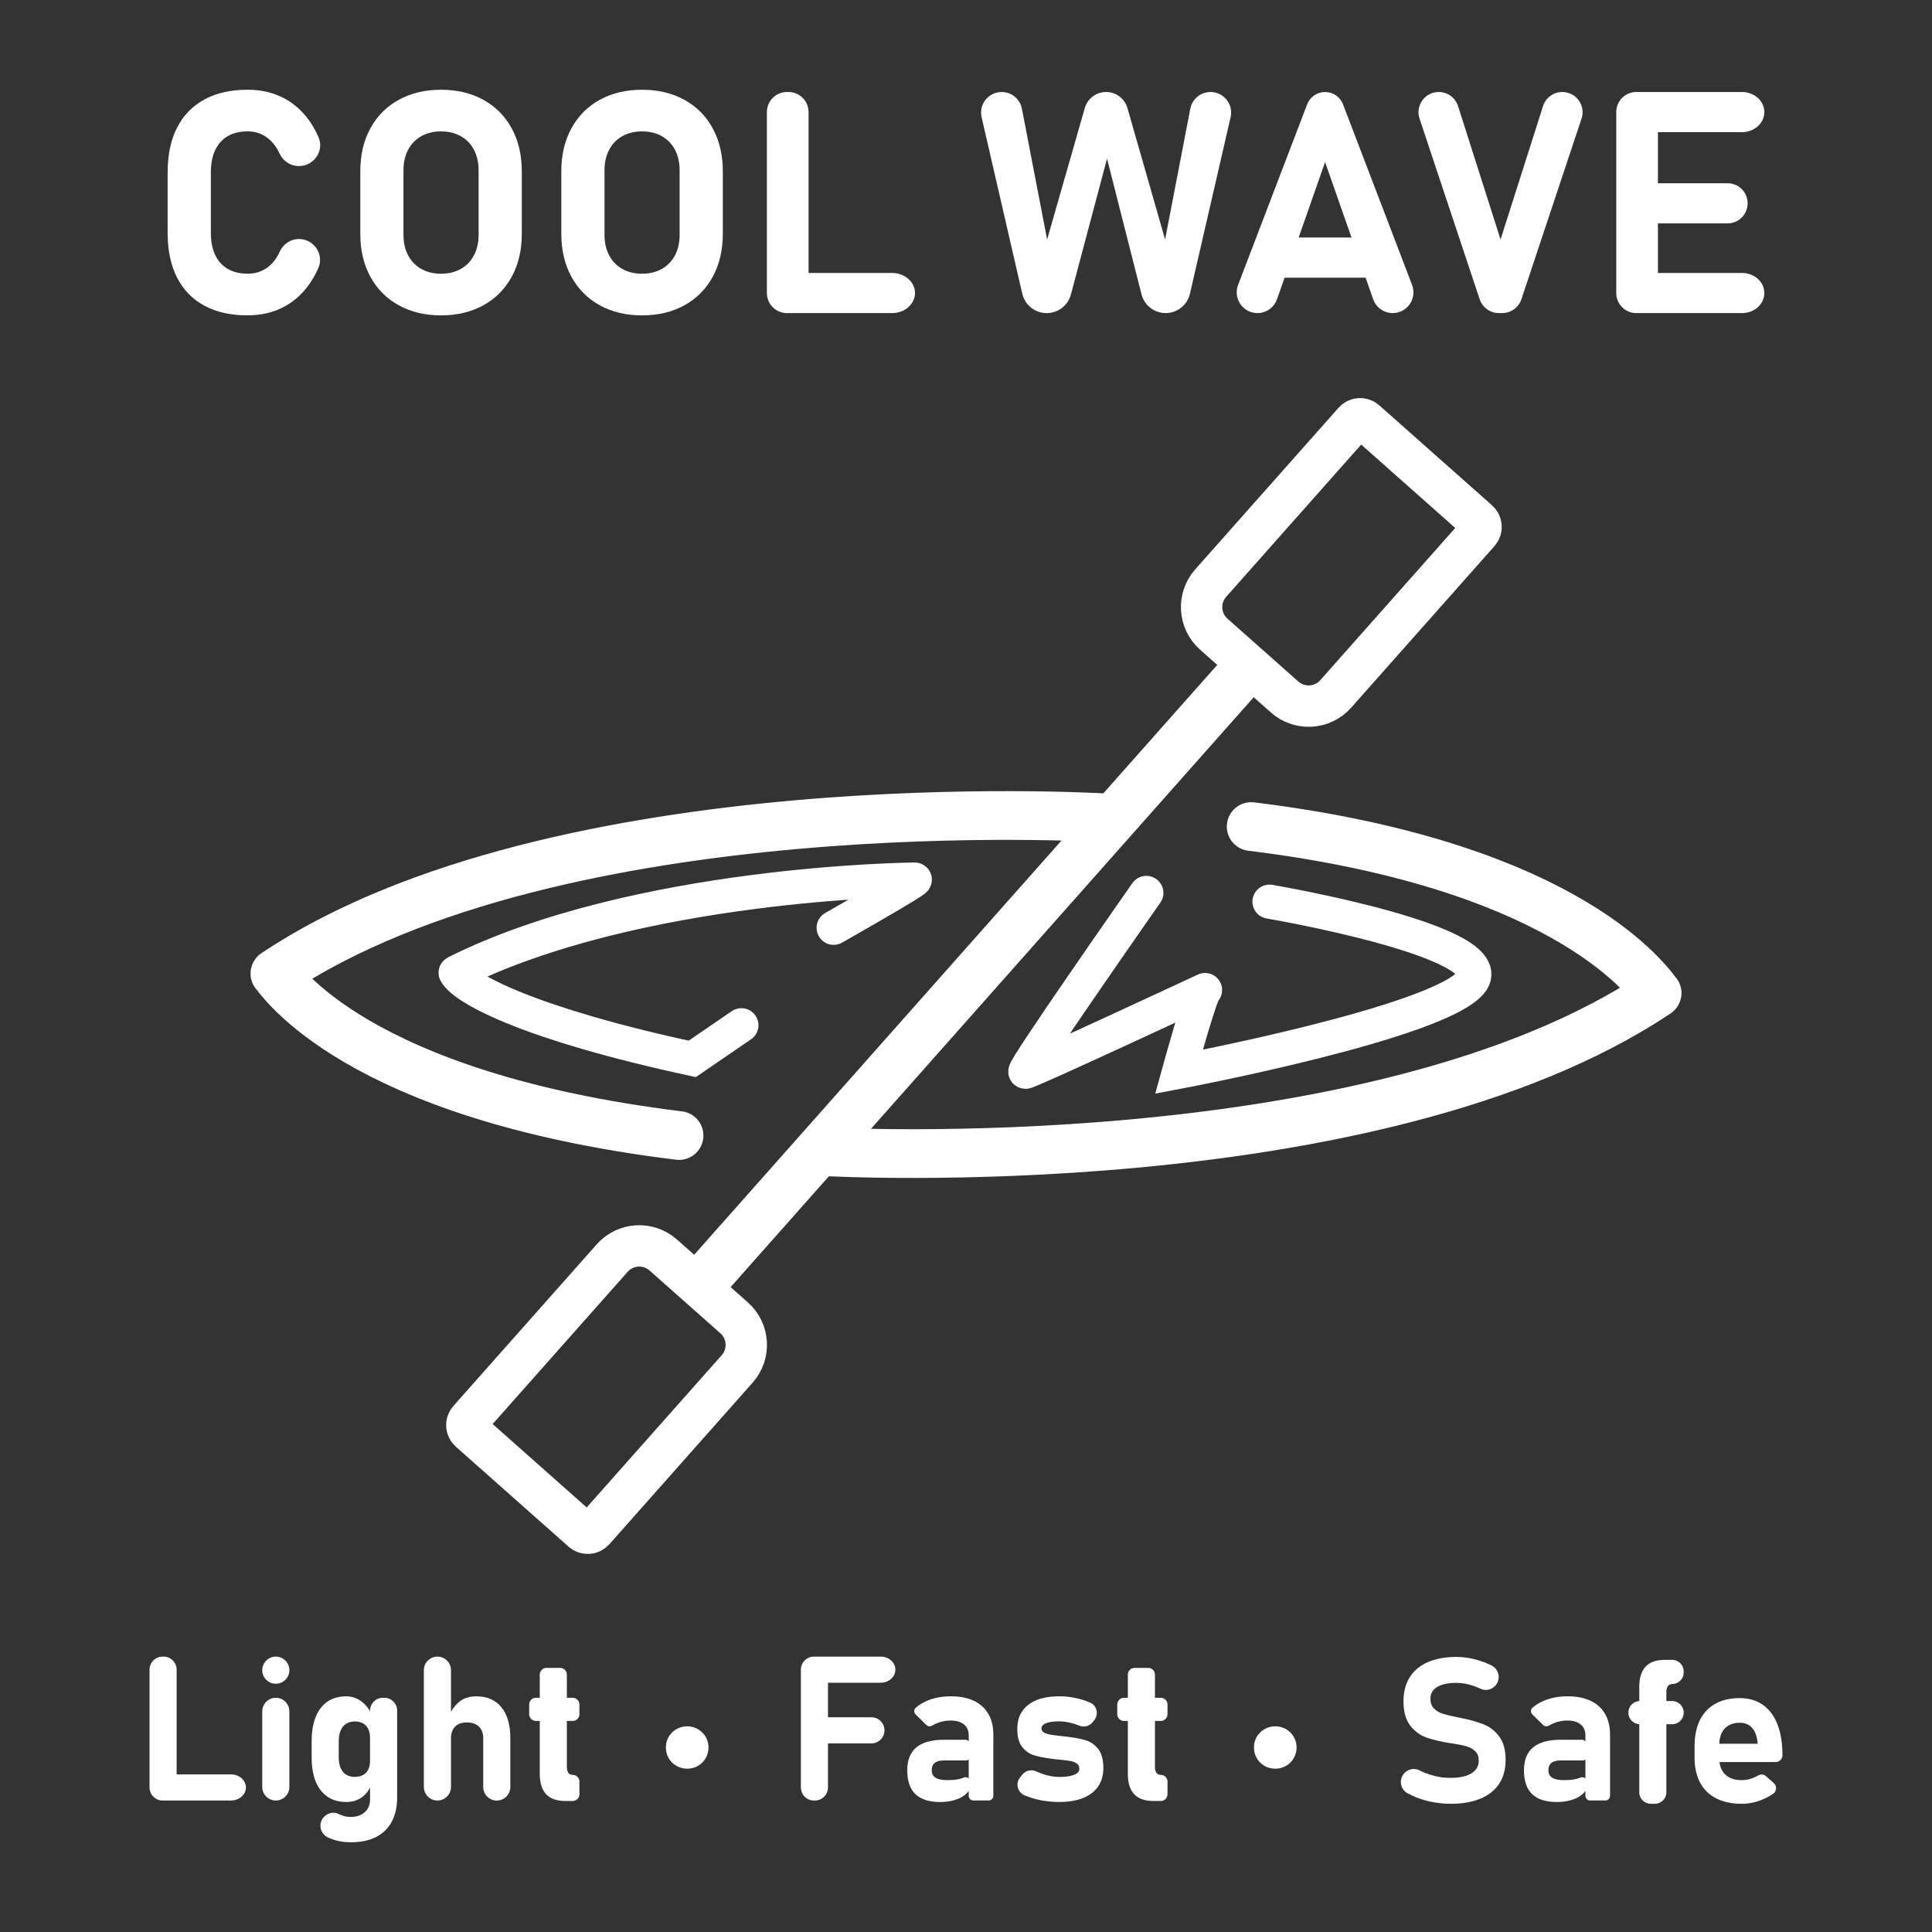 <?xml version="1.0" encoding="utf-8"?>
<!-- Generator: Adobe Illustrator 26.0.0, SVG Export Plug-In . SVG Version: 6.00 Build 0)  -->
<svg version="1.1" id="Layer_1" xmlns="http://www.w3.org/2000/svg" xmlns:xlink="http://www.w3.org/1999/xlink" x="0px" y="0px"
	 viewBox="0 0 1000 1000" style="enable-background:new 0 0 1000 1000;" xml:space="preserve">
<rect x="0" y="0" width="1000" height="1000" fill="#333333" stroke="none"/>
<style type="text/css">
	.st0{fill:none;stroke:#FFFFFF;stroke-width:25.22;stroke-linecap:round;stroke-miterlimit:10;}
	.st1{fill:none;stroke:#FFFFFF;stroke-width:17.654;stroke-linecap:round;stroke-miterlimit:3;}
	.st2{fill:none;stroke:#FFFFFF;stroke-width:17.654;stroke-linecap:round;}
	.st3{fill:none;stroke:#FFFFFF;stroke-width:21.412;stroke-miterlimit:10;}
	.st4{fill:#FFFFFF;stroke:#FFFFFF;stroke-width:25.22;stroke-miterlimit:10;}
	.st5{fill:#FFFFFF;}
</style>
<g>
	<g>
		<path class="st0" d="M571.35,423.29c0,0-282.57-17.33-429.03,80.55c-0.05,0.03-0.07,0.1-0.02,0.14
			c2.68,2.59,41.19,63.18,209.17,83.77"/>
	</g>
	<g>
		<path class="st1" d="M383.75,530.66l-25.44,17.41c-83.1-17.87-117.87-36.07-122.48-44.58c-0.02-0.03-0.02-0.07,0.01-0.08
			c93.34-46.7,235.54-48.15,237.6-48.15c2.05,0-41.95,24.97-41.95,24.97"/>
	</g>
	<g>
		<path class="st0" d="M427.81,596.15c0,0,283.41,15.8,429.87-82.08c0.05-0.03,0.07-0.1,0.02-0.14
			c-2.68-2.59-42.11-65.52-210.09-86.11"/>
	</g>
	<path class="st2" d="M593.34,462.17c0,0-64.8,92.58-62.59,92.58s95.08-43.3,92.95-42.3s-13.48,42.3-13.48,42.3
		s133.89-25.24,151.22-46.29c17.34-21.05-104.36-41.76-104.36-41.76"/>
	<path class="st3" d="M301.41,792.55l-58.36-51.75c-1.75-1.55-1.91-4.23-0.36-5.98l74.17-83.64c6.86-7.74,18.7-8.45,26.44-1.59
		l36.67,32.52c7.74,6.86,8.45,18.7,1.59,26.44l-74.17,83.64C305.84,793.94,303.16,794.1,301.41,792.55z"/>
	<path class="st3" d="M765.17,269.56l-58.36-51.75c-1.75-1.55-4.43-1.39-5.98,0.36l-74.17,83.64c-6.86,7.74-6.15,19.58,1.59,26.44
		l36.67,32.52c7.74,6.86,19.58,6.15,26.44-1.59l74.17-83.64C767.08,273.79,766.92,271.11,765.17,269.56z"/>
	<line class="st4" x1="646.58" y1="344.51" x2="359.27" y2="668.5"/>
	<g>
		<path class="st5" d="M105.82,158.24c-6.19-3.33-10.91-8.18-14.17-14.56c-3.25-6.38-4.88-14.07-4.88-23.1v-31.4
			c0-9.02,1.62-16.72,4.88-23.1c3.25-6.37,7.97-11.24,14.17-14.6c6.19-3.36,13.64-5.04,22.35-5.04c7.19,0,13.61,1.55,19.28,4.64
			c5.67,3.1,10.35,7.6,14.05,13.5c1.25,1.99,2.36,4.12,3.35,6.38c3.09,7.08-2.32,14.98-10.05,14.98h-0.18
			c-4.31,0-8.14-2.59-9.94-6.51c-0.52-1.13-1.11-2.19-1.75-3.17c-1.76-2.68-3.88-4.72-6.37-6.14c-2.49-1.42-5.29-2.12-8.38-2.12
			c-4.04,0-7.48,0.83-10.31,2.48c-2.83,1.65-5,4.07-6.49,7.24c-1.5,3.17-2.24,6.99-2.24,11.45v31.4c0,4.46,0.75,8.26,2.24,11.41
			c1.49,3.15,3.66,5.55,6.49,7.2c2.83,1.65,6.27,2.48,10.31,2.48c3.15,0,5.98-0.7,8.5-2.09c2.52-1.39,4.64-3.42,6.37-6.1
			c0.63-0.97,1.19-2.01,1.69-3.13c1.79-3.98,5.63-6.63,9.99-6.63h0c7.74,0,13.15,7.93,10.04,15.01c-0.99,2.26-2.11,4.38-3.35,6.36
			c-3.7,5.9-8.37,10.4-14.01,13.5c-5.64,3.1-12.06,4.64-19.24,4.64C119.46,163.24,112.01,161.57,105.82,158.24z"/>
		<path class="st5" d="M206.36,158c-6.32-3.49-11.21-8.42-14.68-14.8c-3.46-6.37-5.19-13.76-5.19-22.15V88.63
			c0-8.39,1.73-15.78,5.19-22.15c3.46-6.37,8.36-11.31,14.68-14.8c6.32-3.49,13.63-5.23,21.92-5.23c8.29,0,15.59,1.75,21.92,5.23
			c6.32,3.49,11.21,8.42,14.68,14.8s5.2,13.76,5.2,22.15v32.43c0,8.4-1.73,15.78-5.2,22.15c-3.46,6.37-8.36,11.31-14.68,14.8
			c-6.32,3.49-13.63,5.23-21.92,5.23C219.99,163.24,212.69,161.49,206.36,158z M238.51,139.19c2.94-1.65,5.21-4,6.81-7.04
			c1.6-3.04,2.4-6.56,2.4-10.55V88.08c0-3.99-0.8-7.5-2.4-10.55c-1.6-3.04-3.87-5.39-6.81-7.04c-2.94-1.65-6.35-2.48-10.23-2.48
			c-3.88,0-7.29,0.83-10.23,2.48c-2.94,1.65-5.21,4-6.81,7.04c-1.6,3.04-2.4,6.56-2.4,10.55v33.53c0,3.99,0.8,7.5,2.4,10.55
			c1.6,3.04,3.87,5.39,6.81,7.04c2.94,1.65,6.35,2.48,10.23,2.48C232.16,141.67,235.57,140.85,238.51,139.19z"/>
		<path class="st5" d="M310.41,158c-6.32-3.49-11.21-8.42-14.68-14.8c-3.46-6.37-5.19-13.76-5.19-22.15V88.63
			c0-8.39,1.73-15.78,5.19-22.15c3.46-6.37,8.36-11.31,14.68-14.8c6.32-3.49,13.63-5.23,21.92-5.23c8.29,0,15.59,1.75,21.92,5.23
			c6.32,3.49,11.21,8.42,14.68,14.8c3.46,6.37,5.2,13.76,5.2,22.15v32.43c0,8.4-1.73,15.78-5.2,22.15
			c-3.46,6.37-8.36,11.31-14.68,14.8c-6.32,3.49-13.63,5.23-21.92,5.23C324.04,163.24,316.73,161.49,310.41,158z M342.56,139.19
			c2.94-1.65,5.21-4,6.81-7.04c1.6-3.04,2.4-6.56,2.4-10.55V88.08c0-3.99-0.8-7.5-2.4-10.55c-1.6-3.04-3.87-5.39-6.81-7.04
			c-2.94-1.65-6.35-2.48-10.23-2.48c-3.88,0-7.29,0.83-10.23,2.48c-2.94,1.65-5.21,4-6.81,7.04c-1.6,3.04-2.4,6.56-2.4,10.55v33.53
			c0,3.99,0.8,7.5,2.4,10.55c1.6,3.04,3.87,5.39,6.81,7.04c2.94,1.65,6.35,2.48,10.23,2.48
			C336.21,141.67,339.62,140.85,342.56,139.19z"/>
		<path class="st5" d="M407.33,47.62h0.79c5.74,0,10.39,4.65,10.39,10.39v93.66c0,5.74-4.65,10.39-10.39,10.39h-0.79
			c-5.74,0-10.39-4.65-10.39-10.39V58.01C396.94,52.27,401.59,47.62,407.33,47.62z M408.82,141.28h52.9
			c6.56,0,11.88,4.65,11.88,10.39v0c0,5.74-5.32,10.39-11.88,10.39h-52.9c-6.56,0-11.88-4.65-11.88-10.39v0
			C396.94,145.93,402.26,141.28,408.82,141.28z"/>
		<path class="st5" d="M572.52,47.62L572.52,47.62c5.13,0,9.63,3.4,11.04,8.32l19.49,68.02l13.05-67.7
			c0.97-5.02,5.36-8.64,10.47-8.64l0,0c6.85,0,11.92,6.37,10.39,13.05l-21.05,91.37c-1.35,5.86-6.56,10.01-12.57,10.01l0,0
			c-5.9,0-11.05-4.01-12.51-9.73L573,82.1l-18.69,70.32c-1.51,5.69-6.66,9.64-12.54,9.64l0,0c-6.04,0-11.29-4.17-12.65-10.06
			l-21.04-91.32c-1.54-6.68,3.53-13.05,10.39-13.05l0,0c5.11,0,9.5,3.62,10.47,8.64l13.05,67.7l19.49-68.02
			C562.89,51.02,567.4,47.62,572.52,47.62z"/>
		<path class="st5" d="M685.86,47.62L685.86,47.62c4.12,0,7.82,2.54,9.29,6.4l35.74,93.46c2.69,7.03-2.5,14.57-10.03,14.57l0,0
			c-4.56,0-8.62-2.88-10.13-7.19l-24.87-70.96l-24.87,70.96c-1.51,4.3-5.57,7.19-10.13,7.19h0c-7.53,0-12.72-7.54-10.03-14.57
			l35.74-93.46C678.04,50.17,681.73,47.62,685.86,47.62z M656.26,122.94h60.21v20.78h-60.21V122.94z"/>
		<path class="st5" d="M744.7,47.62L744.7,47.62c4.56,0,8.6,2.95,9.99,7.3l21.99,69.04l21.99-69.04c1.38-4.35,5.42-7.3,9.99-7.3l0,0
			c7.15,0,12.2,7,9.94,13.79l-31.12,93.47c-1.43,4.28-5.43,7.17-9.94,7.17h-1.73c-4.51,0-8.52-2.89-9.94-7.17l-31.11-93.47
			C732.49,54.63,737.55,47.62,744.7,47.62z"/>
		<path class="st5" d="M846.96,47.62h0.79c5.74,0,10.39,4.65,10.39,10.39v93.66c0,5.74-4.65,10.39-10.39,10.39h-0.79
			c-5.74,0-10.39-4.65-10.39-10.39V58.01C836.57,52.27,841.22,47.62,846.96,47.62z M848.13,47.62h53.53
			c6.39,0,11.56,4.65,11.56,10.39v0c0,5.74-5.18,10.39-11.56,10.39h-53.53c-6.39,0-11.56-4.65-11.56-10.39v0
			C836.57,52.27,841.75,47.62,848.13,47.62z M854.75,94.84h39.43c5.74,0,10.39,4.65,10.39,10.39v0c0,5.74-4.65,10.39-10.39,10.39
			h-39.43c-5.74,0-10.39-4.65-10.39-10.39v0C844.36,99.5,849.01,94.84,854.75,94.84z M848.13,141.28h53.53
			c6.39,0,11.56,4.65,11.56,10.39v0c0,5.74-5.18,10.39-11.56,10.39h-53.53c-6.39,0-11.56-4.65-11.56-10.39v0
			C836.57,145.93,841.75,141.28,848.13,141.28z"/>
	</g>
	<g>
		<path class="st5" d="M84.16,857.46h0.51c3.73,0,6.76,3.03,6.76,6.76v60.96c0,3.73-3.03,6.76-6.76,6.76h-0.51
			c-3.73,0-6.76-3.03-6.76-6.76v-60.96C77.4,860.49,80.43,857.46,84.16,857.46z M85.13,918.42h34.43c4.27,0,7.73,3.03,7.73,6.76v0
			c0,3.73-3.46,6.76-7.73,6.76H85.13c-4.27,0-7.73-3.03-7.73-6.76v0C77.4,921.45,80.86,918.42,85.13,918.42z"/>
		<path class="st5" d="M142.76,857.46L142.76,857.46c3.88,0,7.02,3.14,7.02,7.02l0,0c0,3.88-3.14,7.02-7.02,7.02h0
			c-3.88,0-7.02-3.14-7.02-7.02l0,0C135.75,860.6,138.89,857.46,142.76,857.46z M142.76,878.77L142.76,878.77
			c3.88,0,7.02,3.14,7.02,7.02v39.13c0,3.88-3.14,7.02-7.02,7.02h0c-3.88,0-7.02-3.14-7.02-7.02v-39.13
			C135.75,881.91,138.89,878.77,142.76,878.77z"/>
		<path class="st5" d="M169.53,929.99c-2.68-1.81-4.72-4.43-6.12-7.86c-1.4-3.43-2.1-7.57-2.1-12.42v-8.5c0-4.88,0.7-9.07,2.1-12.55
			c1.4-3.48,3.44-6.13,6.12-7.94c2.68-1.81,5.9-2.71,9.66-2.71c2.83,0,5.42,0.85,7.76,2.54c1.81,1.31,3.35,3.04,4.61,5.19
			c0.7,1.19,0.99,2.59,0.87,3.96l-0.9,9.82c0-1.81-0.31-3.35-0.92-4.61c-0.61-1.26-1.51-2.23-2.69-2.89s-2.6-1-4.28-1
			c-2.63,0-4.67,0.9-6.12,2.69c-1.45,1.79-2.18,4.31-2.18,7.56v8.45c0,3.18,0.72,5.63,2.18,7.38c1.45,1.74,3.49,2.61,6.12,2.61
			c1.67,0,3.1-0.32,4.28-0.97s2.07-1.59,2.69-2.82c0.61-1.23,0.92-2.71,0.92-4.46l0.62,10.52c0.07,1.19-0.17,2.38-0.71,3.44
			c-1.05,2.04-2.46,3.67-4.21,4.91c-2.25,1.59-4.94,2.38-8.04,2.38C175.42,932.71,172.21,931.8,169.53,929.99z M170.35,951.33
			c-0.25-0.11-0.49-0.22-0.73-0.34c-4.23-2.07-5.07-7.73-1.6-10.92h0c1.99-1.83,4.93-2.37,7.33-1.13c0.31,0.16,0.64,0.31,0.97,0.45
			c1.67,0.7,3.41,1.05,5.22,1.05c2.94,0,5.34-0.8,7.2-2.41c1.86-1.61,2.79-3.82,2.79-6.66v-45.94c0-3.68,2.98-6.66,6.66-6.66h0.71
			c3.68,0,6.66,2.98,6.66,6.66v44.92c0,4.88-0.93,9.07-2.79,12.55c-1.86,3.48-4.58,6.13-8.14,7.94c-3.57,1.81-7.88,2.71-12.93,2.71
			C177.46,953.56,173.68,952.81,170.35,951.33z"/>
		<path class="st5" d="M226.41,857.46L226.41,857.46c3.88,0,7.02,3.14,7.02,7.02v60.44c0,3.88-3.14,7.02-7.02,7.02l0,0
			c-3.88,0-7.02-3.14-7.02-7.02v-60.44C219.39,860.6,222.53,857.46,226.41,857.46z M250.13,899.72c0-2.6-0.74-4.61-2.23-6.04
			c-1.49-1.43-3.59-2.15-6.33-2.15c-2.6,0-4.6,0.73-6.02,2.18c-1.42,1.45-2.13,3.49-2.13,6.12l-0.89-9.69
			c-0.13-1.45,0.18-2.92,0.92-4.18c1.36-2.32,2.91-4.13,4.65-5.43c2.24-1.67,5.05-2.51,8.43-2.51c5.6,0,9.94,1.89,13.01,5.66
			c3.07,3.77,4.61,9.11,4.61,16.01v25.25c0,3.88-3.14,7.02-7.02,7.02l0,0c-3.88,0-7.02-3.14-7.02-7.02V899.72z"/>
		<path class="st5" d="M277.38,878.77h19.05c1.92,0,3.48,1.56,3.48,3.48v5.02c0,1.92-1.56,3.48-3.48,3.48h-19.05
			c-1.92,0-3.48-1.56-3.48-3.48v-5.02C273.89,880.33,275.45,878.77,277.38,878.77z M282.63,928.64c-2.17-2.37-3.25-5.88-3.25-10.53
			v-51.33c0-1.92,1.56-3.48,3.48-3.48h7.07c1.92,0,3.48,1.56,3.48,3.48v47.84c0,1.3,0.26,2.3,0.77,3c0.51,0.7,1.26,1.05,2.25,1.05
			l0,0c1.92,0,3.48,1.56,3.48,3.48v6.56c0,1.92-1.56,3.48-3.48,3.48h-3.59C288.2,932.2,284.8,931.01,282.63,928.64z"/>
		<path class="st5" d="M344.67,904.56c-0.11-6.19,4.93-11.02,11.02-11.02c6.09,0,11.02,4.83,11.02,10.91
			c0,6.19-4.82,11.02-11.02,11.02C349.6,915.47,344.67,910.75,344.67,904.56z"/>
		<path class="st5" d="M421.29,857.46h0.51c3.73,0,6.76,3.03,6.76,6.76v60.96c0,3.73-3.03,6.76-6.76,6.76h-0.51
			c-3.73,0-6.76-3.03-6.76-6.76v-60.96C414.53,860.49,417.55,857.46,421.29,857.46z M422.08,857.46h33.81
			c4.17,0,7.55,3.03,7.55,6.76v0c0,3.73-3.38,6.76-7.55,6.76h-33.81c-4.17,0-7.55-3.03-7.55-6.76v0
			C414.53,860.49,417.91,857.46,422.08,857.46z M426.41,888.86h24.64c3.73,0,6.76,3.03,6.76,6.76l0,0c0,3.73-3.03,6.76-6.76,6.76
			h-24.64c-3.73,0-6.76-3.03-6.76-6.76l0,0C419.65,891.89,422.68,888.86,426.41,888.86z"/>
		<path class="st5" d="M473.82,928.64c-2.82-2.71-4.23-6.84-4.23-12.37c0-5.26,1.58-9.2,4.74-11.83c3.16-2.63,7.9-3.94,14.21-3.94
			h11.04c1.28,0,2.34,0.99,2.43,2.27l0.39,5.84c0.09,1.4-1.02,2.59-2.43,2.59H488.6c-2.12,0-3.71,0.42-4.76,1.26
			c-1.06,0.84-1.59,2.11-1.59,3.82c0,1.74,0.67,3.03,2,3.87c1.33,0.84,3.35,1.25,6.04,1.25c3.76,0,6.55-0.43,8.37-1.28l0,0
			c1.53-0.72,3.33,0.25,3.56,1.93l0.2,1.45c0.03,0.24,0.04,0.49,0,0.73c-0.27,1.76-1.14,3.26-2.59,4.5c-1.56,1.33-3.5,2.33-5.84,3
			c-2.34,0.67-4.81,1-7.4,1C480.89,932.71,476.63,931.35,473.82,928.64z M501.4,898.24c0-2.46-0.82-4.35-2.46-5.69s-3.96-2-6.97-2
			c-1.98,0-3.94,0.32-5.89,0.97c-1.31,0.44-2.51,0.99-3.62,1.65c-0.96,0.58-2.18,0.45-2.97-0.33l-5.53-5.43
			c-1-0.98-0.99-2.62,0.06-3.54c1.82-1.58,4.02-2.86,6.58-3.85c3.48-1.35,7.34-2.02,11.58-2.02c4.64,0,8.61,0.78,11.88,2.33
			s5.78,3.81,7.5,6.76c1.72,2.95,2.59,6.51,2.59,10.68v31.73c0,1.34-1.09,2.43-2.43,2.43h-7.89c-1.34,0-2.43-1.09-2.43-2.43V898.24z
			"/>
		<path class="st5" d="M539.05,931.86c-3.01-0.56-5.82-1.39-8.45-2.48c-0.14-0.06-0.27-0.11-0.4-0.17
			c-3.59-1.54-4.68-6.13-2.23-9.18l1.21-1.51c1.72-2.15,4.69-2.82,7.19-1.65c1.3,0.6,2.62,1.12,3.97,1.55
			c2.8,0.89,5.46,1.33,7.99,1.33c3.28,0,5.82-0.37,7.63-1.1c1.81-0.73,2.71-1.75,2.71-3.05c0-1.2-0.39-2.1-1.18-2.71
			c-0.79-0.61-1.79-1.05-3.02-1.31c-1.23-0.26-2.95-0.49-5.17-0.69c-0.61-0.07-1.24-0.14-1.87-0.2c-0.63-0.07-1.27-0.14-1.92-0.2
			c-0.14-0.03-0.28-0.06-0.44-0.08c-0.15-0.02-0.3-0.03-0.44-0.03c-3.96-0.51-7.14-1.14-9.53-1.9c-2.39-0.75-4.41-2.19-6.07-4.33
			c-1.66-2.13-2.48-5.23-2.48-9.3c0-3.55,0.85-6.59,2.56-9.12c1.71-2.53,4.18-4.45,7.43-5.76c3.24-1.31,7.17-1.97,11.78-1.97
			c2.7,0,5.39,0.27,8.07,0.82c2.68,0.55,5.25,1.33,7.71,2.36c0.02,0.01,0.05,0.02,0.07,0.03c3.63,1.52,4.67,6.18,2.18,9.22
			l-0.84,1.02c-1.63,1.98-4.36,2.75-6.73,1.79c-1.14-0.47-2.31-0.87-3.49-1.2c-2.53-0.72-4.95-1.08-7.27-1.08
			c-2.84,0-5.04,0.32-6.61,0.97c-1.57,0.65-2.36,1.55-2.36,2.71c0,0.89,0.42,1.58,1.25,2.07c0.84,0.5,1.88,0.85,3.12,1.08
			c1.25,0.22,3.06,0.47,5.46,0.74c0.31,0.03,0.61,0.07,0.92,0.1c0.31,0.03,0.61,0.07,0.92,0.1c0.14,0.03,0.29,0.05,0.46,0.05
			c0.17,0,0.32,0.02,0.46,0.05c4.13,0.48,7.5,1.09,10.09,1.84c2.59,0.75,4.81,2.25,6.63,4.51c1.83,2.25,2.74,5.57,2.74,9.94
			c0,3.69-0.89,6.85-2.66,9.48c-1.78,2.63-4.37,4.64-7.79,6.02c-3.41,1.38-7.53,2.07-12.34,2.07
			C545.15,932.71,542.05,932.43,539.05,931.86z"/>
		<path class="st5" d="M581.77,878.77h19.05c1.92,0,3.48,1.56,3.48,3.48v5.02c0,1.92-1.56,3.48-3.48,3.48h-19.05
			c-1.92,0-3.48-1.56-3.48-3.48v-5.02C578.29,880.33,579.85,878.77,581.77,878.77z M587.02,928.64c-2.17-2.37-3.25-5.88-3.25-10.53
			v-51.33c0-1.92,1.56-3.48,3.48-3.48h7.07c1.92,0,3.48,1.56,3.48,3.48v47.84c0,1.3,0.26,2.3,0.77,3c0.51,0.7,1.26,1.05,2.25,1.05
			l0,0c1.92,0,3.48,1.56,3.48,3.48v6.56c0,1.92-1.56,3.48-3.48,3.48h-3.59C592.59,932.2,589.19,931.01,587.02,928.64z"/>
		<path class="st5" d="M649.06,904.56c-0.11-6.19,4.93-11.02,11.02-11.02c6.09,0,11.02,4.83,11.02,10.91
			c0,6.19-4.83,11.02-11.02,11.02C653.99,915.47,649.06,910.75,649.06,904.56z"/>
		<path class="st5" d="M740.53,932.56c-3.4-0.72-6.59-1.77-9.58-3.15c-0.84-0.39-1.65-0.8-2.44-1.23c-3.24-1.78-4.38-5.88-2.57-9.11
			l0.03-0.05c1.77-3.14,5.69-4.28,8.89-2.63c3.34,1.71,7.11,2.9,11.31,3.56c0.21,0.03,0.43,0.06,0.64,0.08
			c6.62,0.57,11.55-0.15,14.79-2.14c2.53-1.55,3.79-3.75,3.79-6.58v-0.05c0-1.98-0.56-3.55-1.69-4.71c-1.13-1.16-2.6-2.01-4.41-2.56
			s-4.13-1.04-6.97-1.49c-0.1-0.03-0.2-0.05-0.28-0.05c-0.09,0-0.18-0.02-0.28-0.05l-1.13-0.15c-4.99-0.79-9.12-1.77-12.4-2.95
			c-3.28-1.18-6.06-3.24-8.35-6.2s-3.43-7.15-3.43-12.58v-0.05c0-4.81,1.08-8.93,3.23-12.34s5.28-6.02,9.37-7.81
			s9.05-2.69,14.85-2.69c2.66,0,5.39,0.31,8.17,0.92c2.78,0.61,5.51,1.5,8.17,2.66c0.55,0.24,1.1,0.49,1.63,0.75
			c3.38,1.64,4.83,5.67,3.15,9.04l0,0c-1.6,3.19-5.45,4.62-8.68,3.1c-1.14-0.53-2.29-1.01-3.46-1.42c-3.12-1.09-6.12-1.64-8.99-1.64
			c-4.3,0-7.63,0.71-9.99,2.13c-2.36,1.42-3.53,3.41-3.53,5.97v0.05c0,2.15,0.61,3.85,1.84,5.1c1.23,1.25,2.75,2.16,4.56,2.74
			c1.81,0.58,4.35,1.2,7.63,1.84c0.14,0.03,0.27,0.06,0.41,0.08c0.14,0.02,0.27,0.04,0.41,0.08c0.2,0.03,0.4,0.08,0.59,0.13
			c0.19,0.05,0.38,0.09,0.59,0.13c4.71,0.92,8.65,2.04,11.81,3.36c3.16,1.31,5.8,3.43,7.91,6.35c2.12,2.92,3.18,6.91,3.18,11.96v0.1
			c0,4.75-1.11,8.81-3.33,12.19c-2.22,3.38-5.46,5.96-9.71,7.73c-4.25,1.78-9.37,2.66-15.34,2.66
			C747.4,933.63,743.92,933.27,740.53,932.56z"/>
		<path class="st5" d="M848.79,880.46h16.75c3.28,0,5.94,2.66,5.94,5.94v0.1c0,3.28-2.66,5.94-5.94,5.94h-16.75
			c-3.28,0-5.94-2.66-5.94-5.94v-0.1C842.84,883.12,845.5,880.46,848.79,880.46z M848.48,873.24c0-4.71,1.08-8.24,3.25-10.58
			s5.51-3.51,10.01-3.51h3.79c3.28,0,5.94,2.66,5.94,5.94v0.61c0,3.28-2.66,5.94-5.94,5.94l0,0c-0.99,0-1.74,0.38-2.25,1.13
			c-0.51,0.75-0.77,1.72-0.77,2.92v51.99c0,3.28-2.66,5.94-5.94,5.94h-2.15c-3.28,0-5.94-2.66-5.94-5.94V873.24z"/>
		<path class="st5" d="M888.3,930.84c-3.64-1.86-6.41-4.58-8.32-8.14c-1.91-3.57-2.87-7.86-2.87-12.88v-5.99
			c0-5.26,0.91-9.75,2.74-13.47c1.83-3.72,4.49-6.56,7.99-8.5c3.5-1.95,7.73-2.92,12.68-2.92c4.64,0,8.62,1.16,11.93,3.48
			c3.31,2.32,5.83,5.69,7.56,10.12c1.72,4.42,2.59,9.76,2.59,16.01l0,0c0,1.92-1.56,3.48-3.48,3.48h-29.4
			c-1.92,0-3.48-1.56-3.48-3.48v-2.51c0-1.92,1.56-3.48,3.48-3.48h20.08l-0.15-1.23c-0.38-3.07-1.34-5.45-2.89-7.12
			c-1.55-1.67-3.63-2.51-6.22-2.51c-3.38,0-6,1.01-7.86,3.02c-1.86,2.01-2.79,4.87-2.79,8.55v6.76c0,3.62,1.02,6.42,3.05,8.4
			c2.03,1.98,4.87,2.97,8.53,2.97c1.88,0,3.74-0.33,5.58-1c1.07-0.39,2.09-0.87,3.04-1.45c1.28-0.77,2.91-0.57,4.03,0.42l4.01,3.57
			c1.7,1.51,1.52,4.22-0.36,5.51c-1.83,1.25-3.78,2.29-5.85,3.12c-3.45,1.38-6.93,2.07-10.45,2.07
			C896.32,933.63,891.94,932.7,888.3,930.84z"/>
		<path class="st5" d="M793.03,928.64c-2.82-2.71-4.23-6.84-4.23-12.37c0-5.26,1.58-9.2,4.74-11.83c3.16-2.63,7.9-3.94,14.21-3.94
			h11.04c1.28,0,2.34,0.99,2.43,2.27l0.39,5.84c0.09,1.4-1.02,2.59-2.43,2.59h-11.38c-2.12,0-3.71,0.42-4.76,1.26
			c-1.06,0.84-1.59,2.11-1.59,3.82c0,1.74,0.67,3.03,2,3.87c1.33,0.84,3.35,1.25,6.04,1.25c3.76,0,6.55-0.43,8.37-1.28l0,0
			c1.53-0.72,3.33,0.25,3.56,1.93l0.2,1.45c0.03,0.24,0.04,0.49,0,0.73c-0.27,1.76-1.14,3.26-2.59,4.5c-1.56,1.33-3.5,2.33-5.84,3
			c-2.34,0.67-4.81,1-7.4,1C800.11,932.71,795.85,931.35,793.03,928.64z M820.61,898.24c0-2.46-0.82-4.35-2.46-5.69
			c-1.64-1.33-3.96-2-6.97-2c-1.98,0-3.94,0.32-5.89,0.97c-1.31,0.44-2.51,0.99-3.62,1.65c-0.96,0.58-2.18,0.45-2.97-0.33
			l-5.53-5.43c-1-0.98-0.99-2.62,0.06-3.54c1.82-1.58,4.02-2.86,6.58-3.85c3.48-1.35,7.34-2.02,11.58-2.02
			c4.64,0,8.61,0.78,11.88,2.33s5.78,3.81,7.5,6.76c1.72,2.95,2.59,6.51,2.59,10.68v31.73c0,1.34-1.09,2.43-2.43,2.43h-7.89
			c-1.34,0-2.43-1.09-2.43-2.43V898.24z"/>
	</g>
</g>
</svg>
